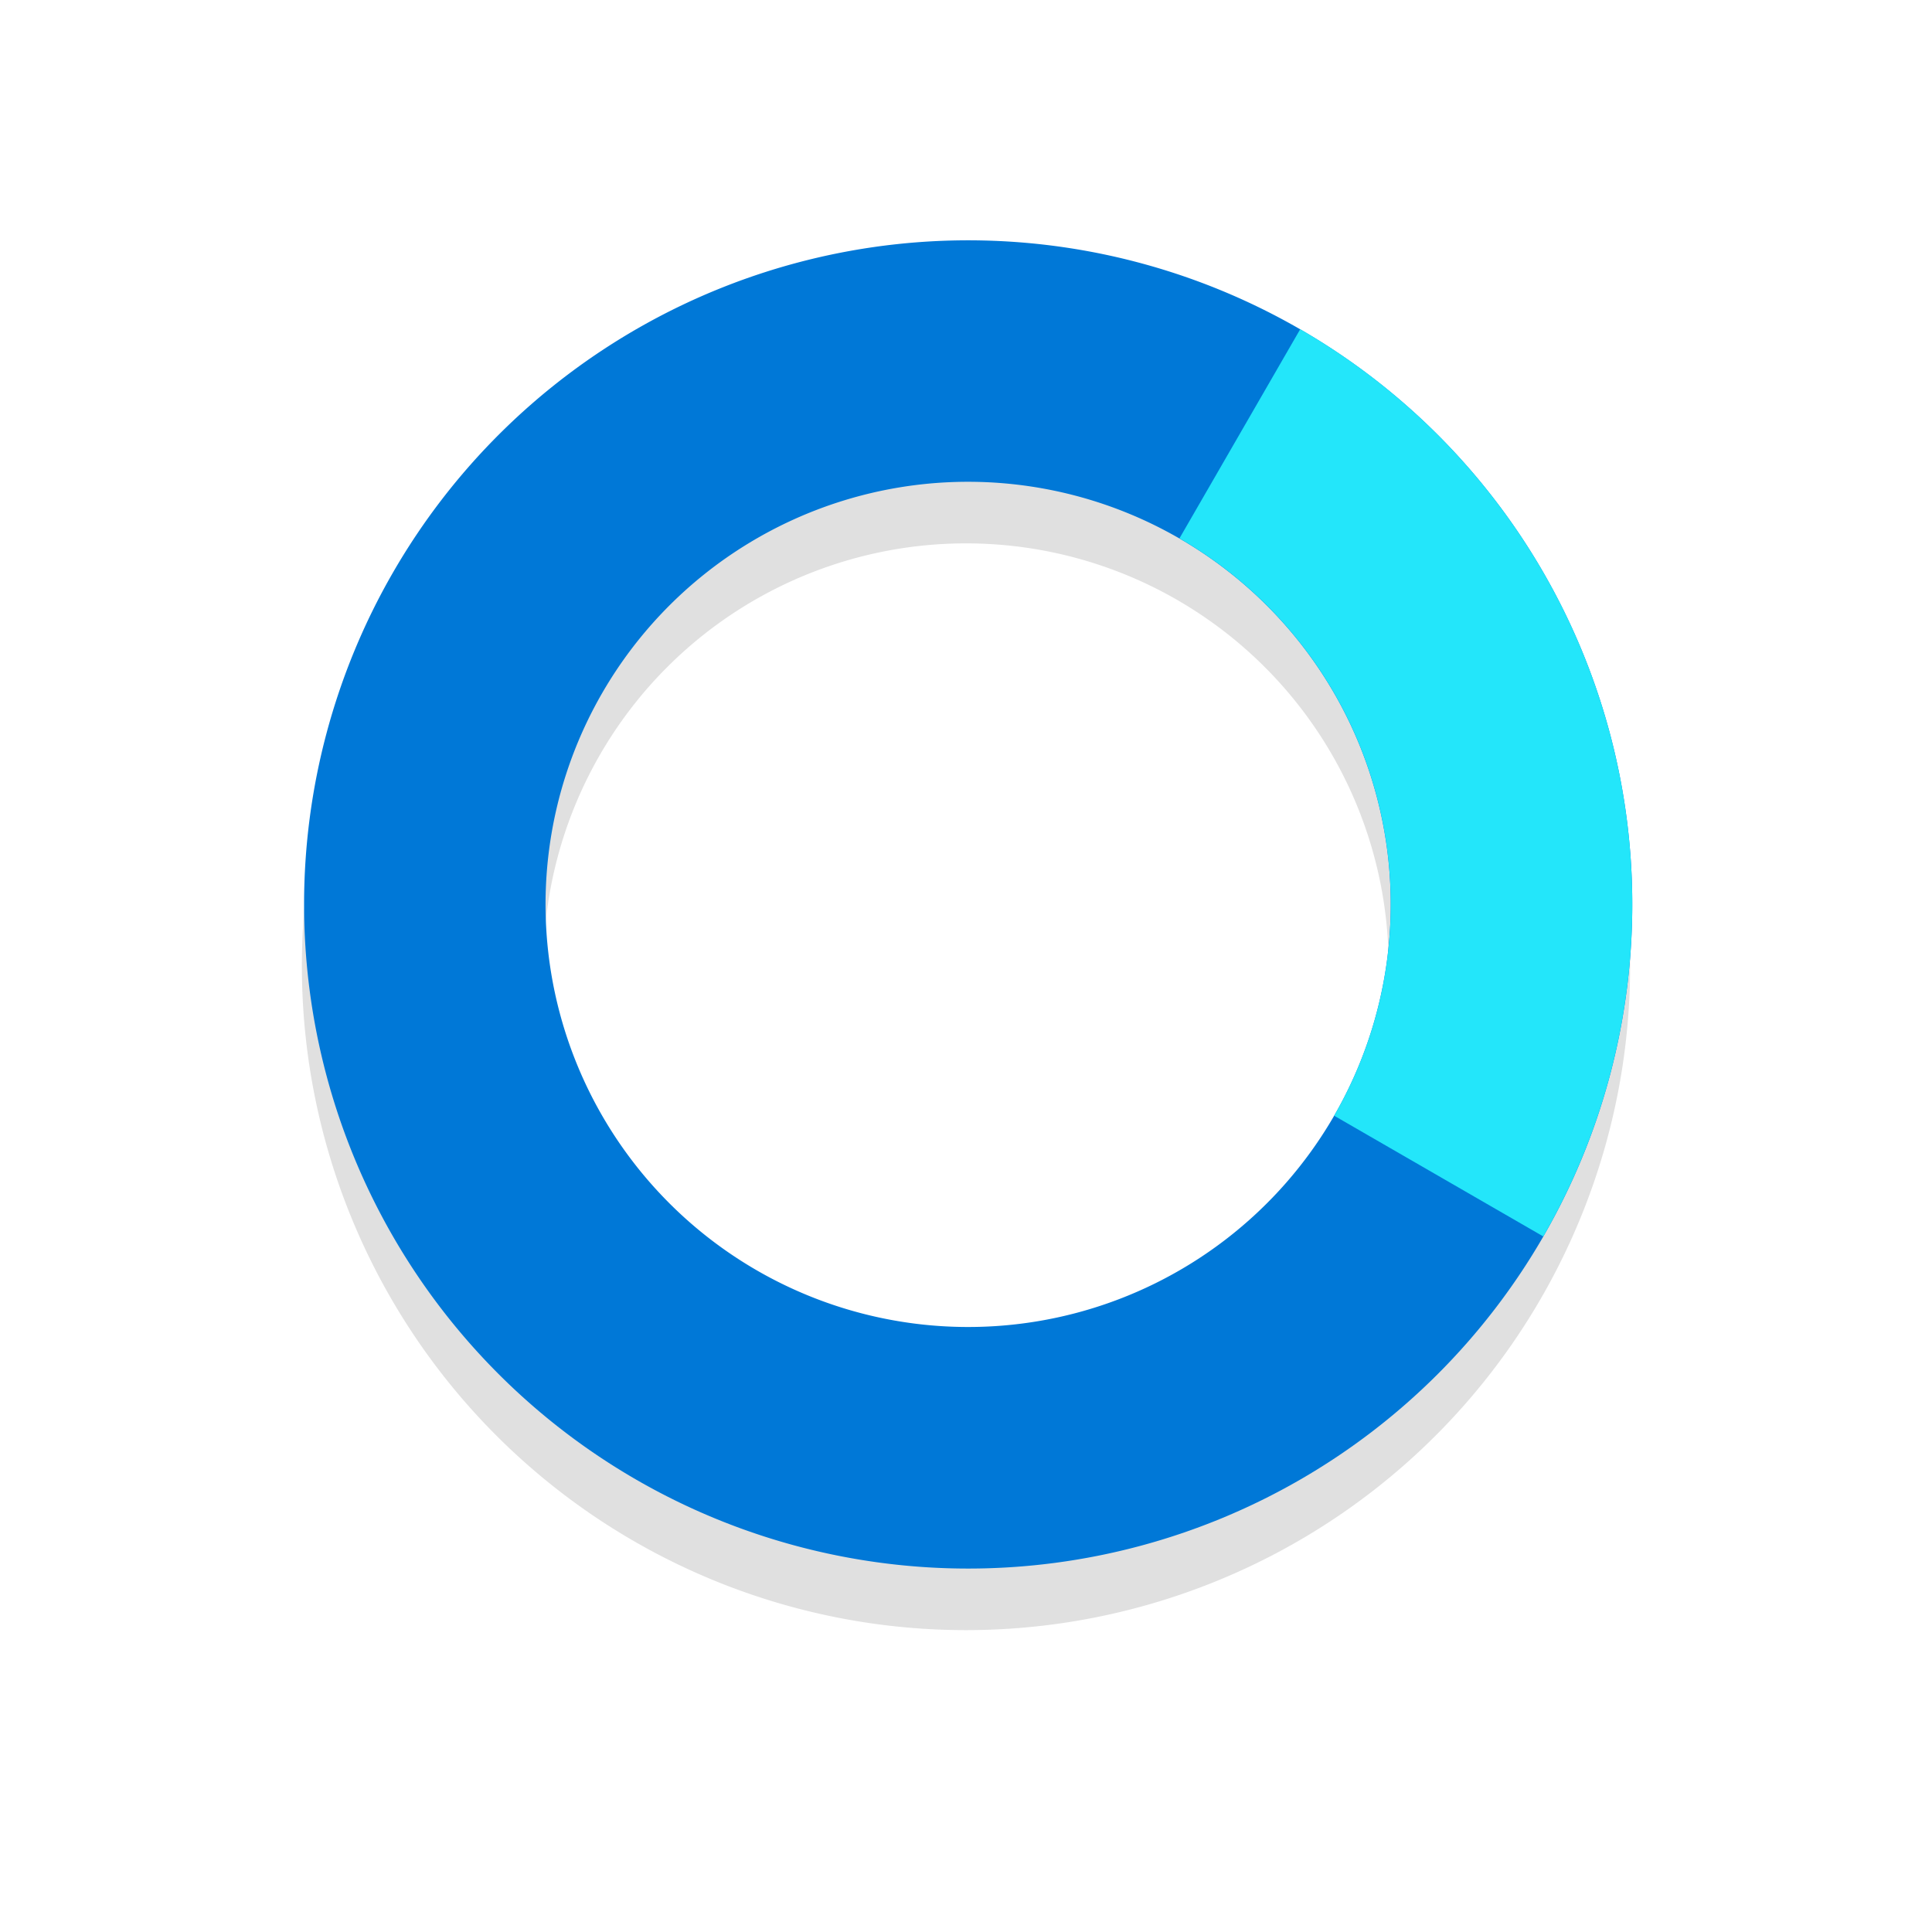 <?xml version="1.0" encoding="UTF-8"?>
<!-- Created with Inkscape (http://www.inkscape.org/) -->
<svg width="32" height="32" version="1.1" viewBox="0 0 32 32" xmlns="http://www.w3.org/2000/svg" xmlns:cc="http://creativecommons.org/ns#" xmlns:dc="http://purl.org/dc/elements/1.1/" xmlns:rdf="http://www.w3.org/1999/02/22-rdf-syntax-ns#">
 <defs>
  <filter id="filter959" x="-.12" y="-.12" width="1.24" height="1.24" color-interpolation-filters="sRGB">
   <feGaussianBlur stdDeviation="1.1"/>
  </filter>
 </defs>
 <g transform="translate(0 -1020.4)">
  <g transform="translate(2.9361e-6 -1)">
   <path d="m16 1026.4a11 11 0 0 0-11 11 11 11 0 0 0 11 11 11 11 0 0 0 11-11 11 11 0 0 0-11-11zm0 4a7 7 0 0 1 7 7 7 7 0 0 1-7 7 7 7 0 0 1-7-7 7 7 0 0 1 7-7z" filter="url(#filter959)" opacity=".35" style="paint-order:stroke fill markers"/>
   <g transform="rotate(-60 36 1071)">
    <g fill="#0078d7">
     <path transform="rotate(60 -848.56 560.3)" d="m16.295 3.982a11 11 0 0 0-9.785 5.496 11 11 0 0 0 4.025 15.027 11 11 0 0 0 15.027-4.027 11 11 0 0 0-4.027-15.025 11 11 0 0 0-5.24-1.471zm-0.59 4.004a7 7 0 0 1 3.83 0.932 7 7 0 0 1 2.562 9.56 7 7 0 0 1-9.562 2.562 7 7 0 0 1-2.562-9.562 7 7 0 0 1 5.732-3.492z" fill="#0078d7" style="paint-order:stroke fill markers"/>
    </g>
    <path transform="translate(0 1020.4)" d="m63 16a7 7 0 0 1-7 7v4a11 11 0 0 0 11-11z" fill="#23e6fa" style="paint-order:stroke fill markers"/>
   </g>
  </g>
 </g>
</svg>
